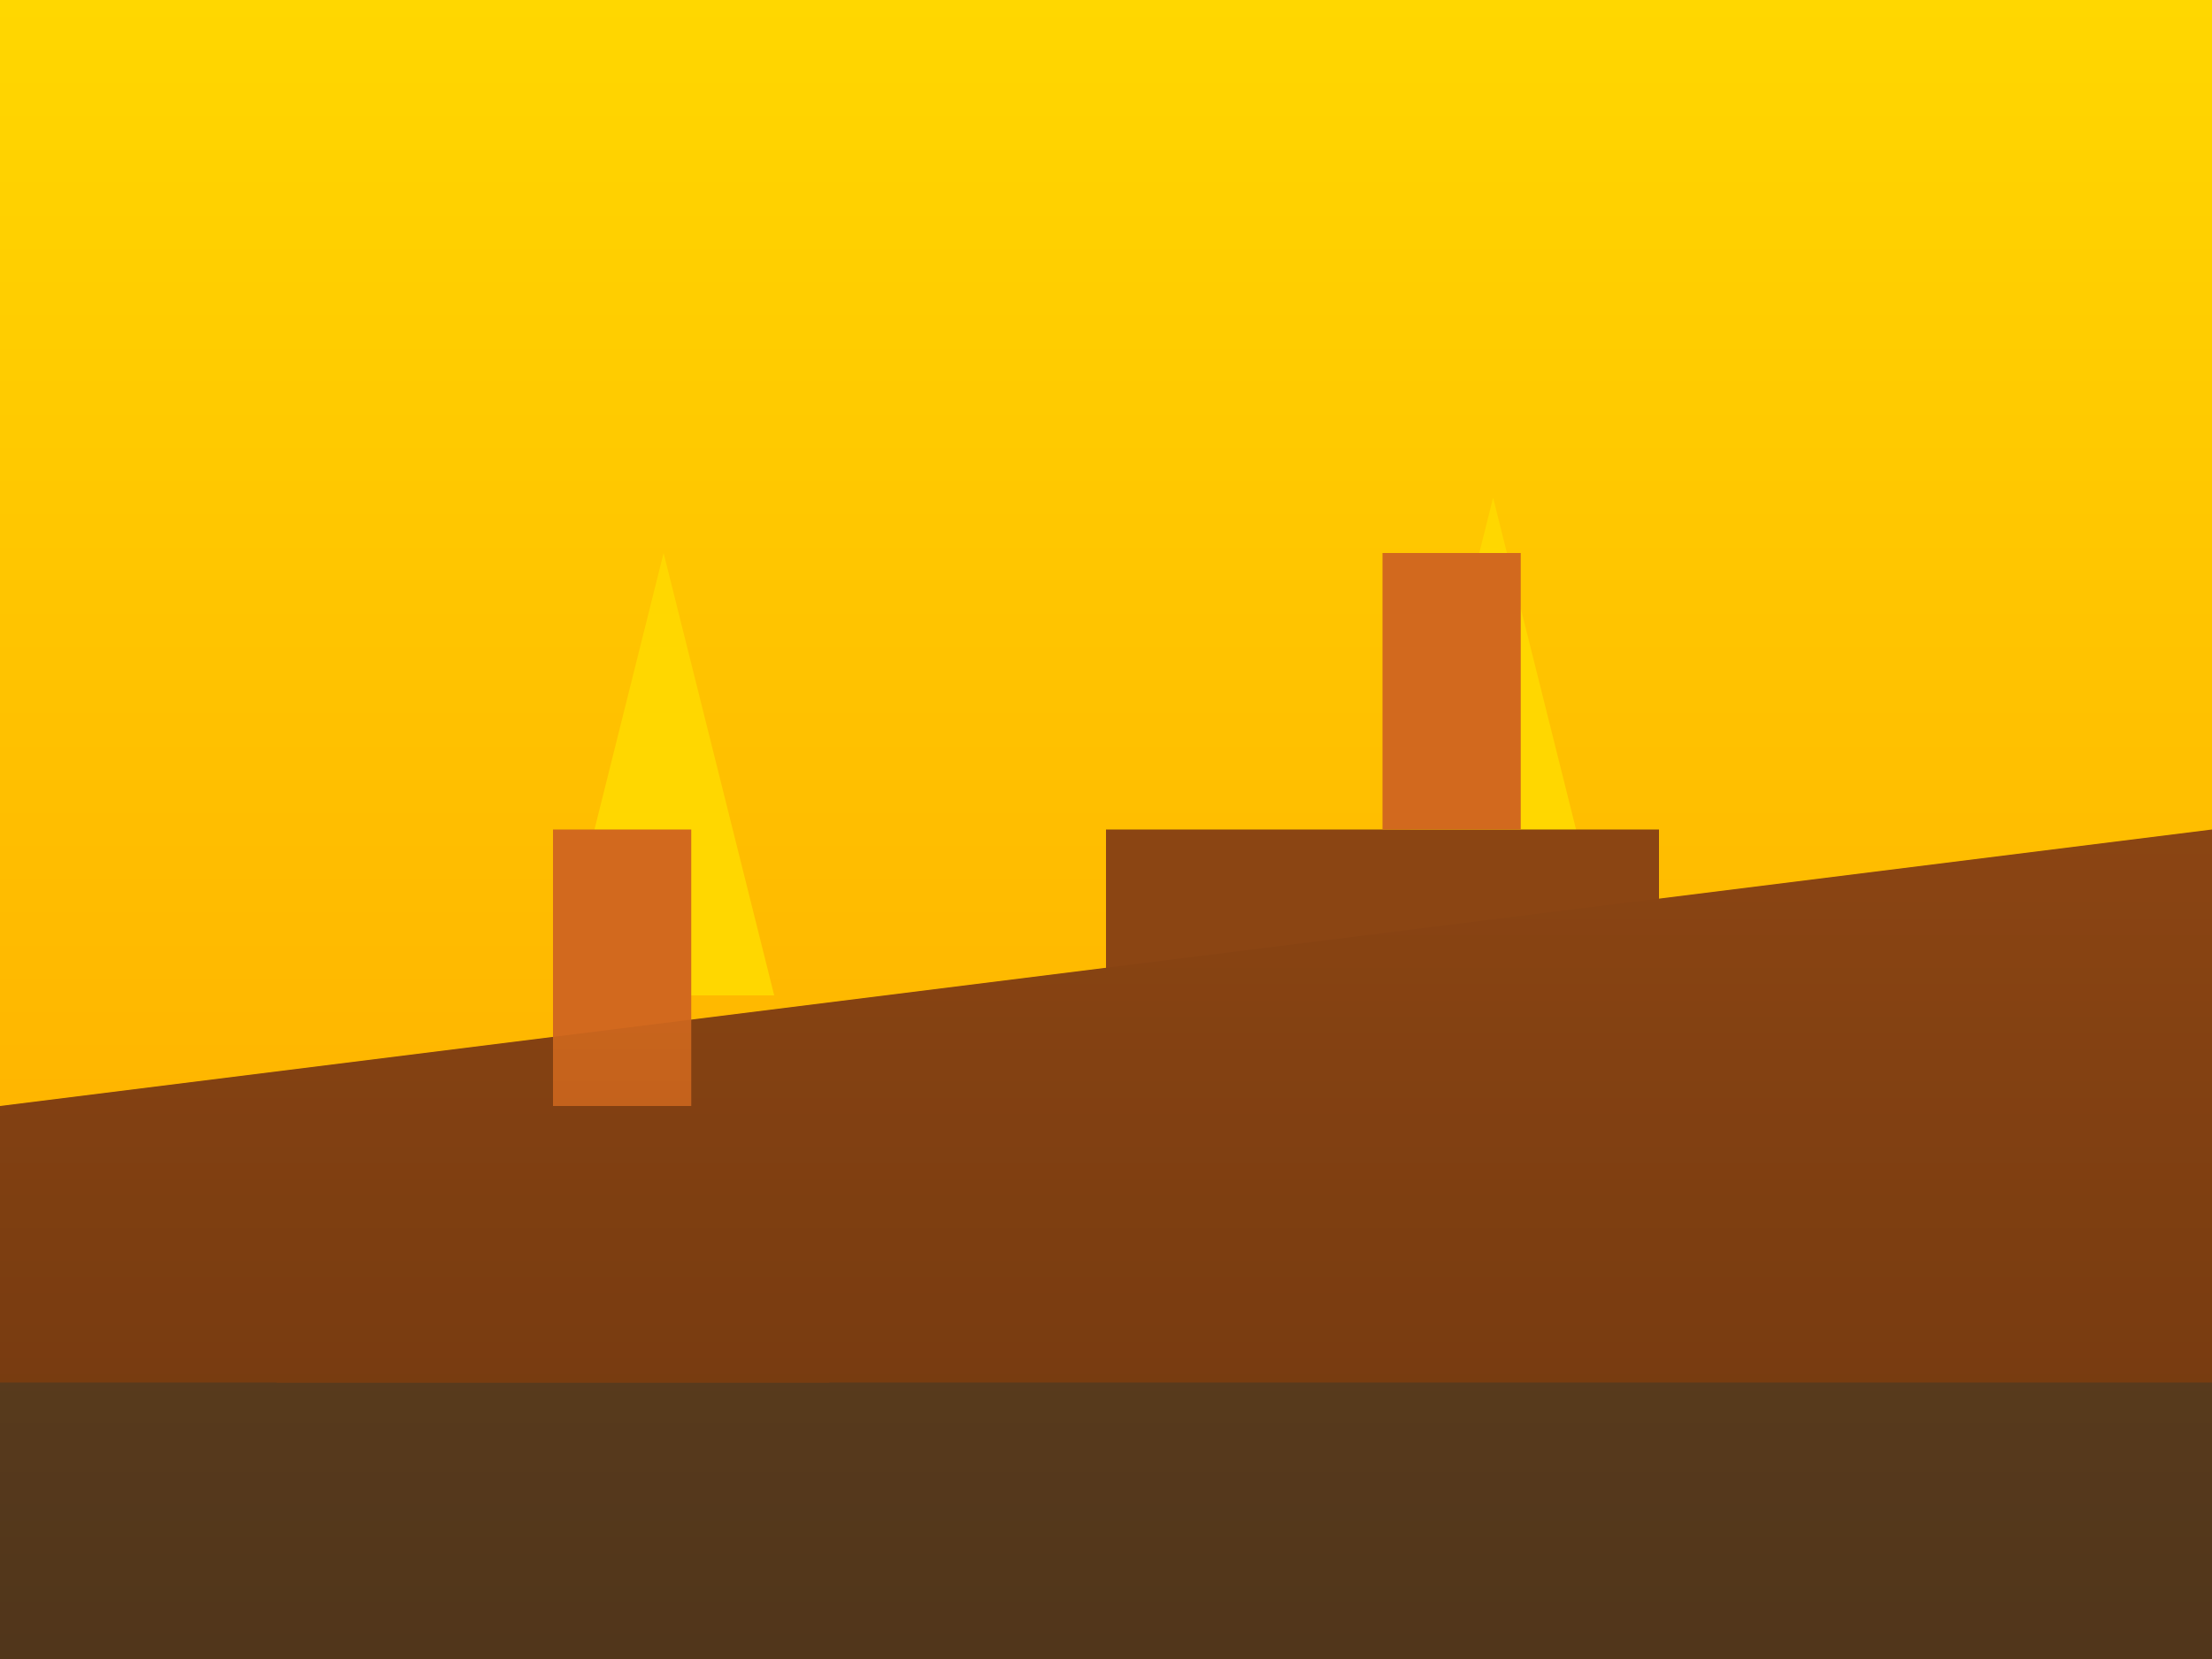 <svg width="400" height="300" viewBox="0 0 400 300" fill="none" xmlns="http://www.w3.org/2000/svg">
  <rect width="400" height="300" fill="url(#paint0_linear_sultanahmet)"/>
  <defs>
    <linearGradient id="paint0_linear_sultanahmet" x1="200" y1="0" x2="200" y2="300" gradientUnits="userSpaceOnUse">
      <stop stop-color="#FFD700"/>
      <stop offset="1" stop-color="#FFA500"/>
    </linearGradient>
  </defs>
  <path d="M0 200L400 150V300H0V200Z" fill="#8B4513"/>
  <path d="M0 250L400 250L400 300L0 300L0 250Z" fill="#654321"/>
  <path d="M100 180L120 100L140 180H100Z" fill="#FFD700"/>
  <path d="M250 170L270 90L290 170H250Z" fill="#FFD700"/>
  <path d="M50 200L150 200L150 250L50 250L50 200Z" fill="#8B4513"/>
  <path d="M200 150L300 150L300 200L200 200L200 150Z" fill="#8B4513"/>
  <path d="M100 200L100 150L125 150L125 200L100 200Z" fill="#D2691E"/>
  <path d="M250 150L250 100L275 100L275 150L250 150Z" fill="#D2691E"/>
  <path d="M0 200L400 150V300H0V200Z" fill="url(#paint1_linear_overlay_sultanahmet)"/>
  <defs>
    <linearGradient id="paint1_linear_overlay_sultanahmet" x1="200" y1="150" x2="200" y2="300" gradientUnits="userSpaceOnUse">
      <stop stop-color="black" stop-opacity="0"/>
      <stop offset="1" stop-color="black" stop-opacity="0.2"/>
    </linearGradient>
  </defs>
</svg>

